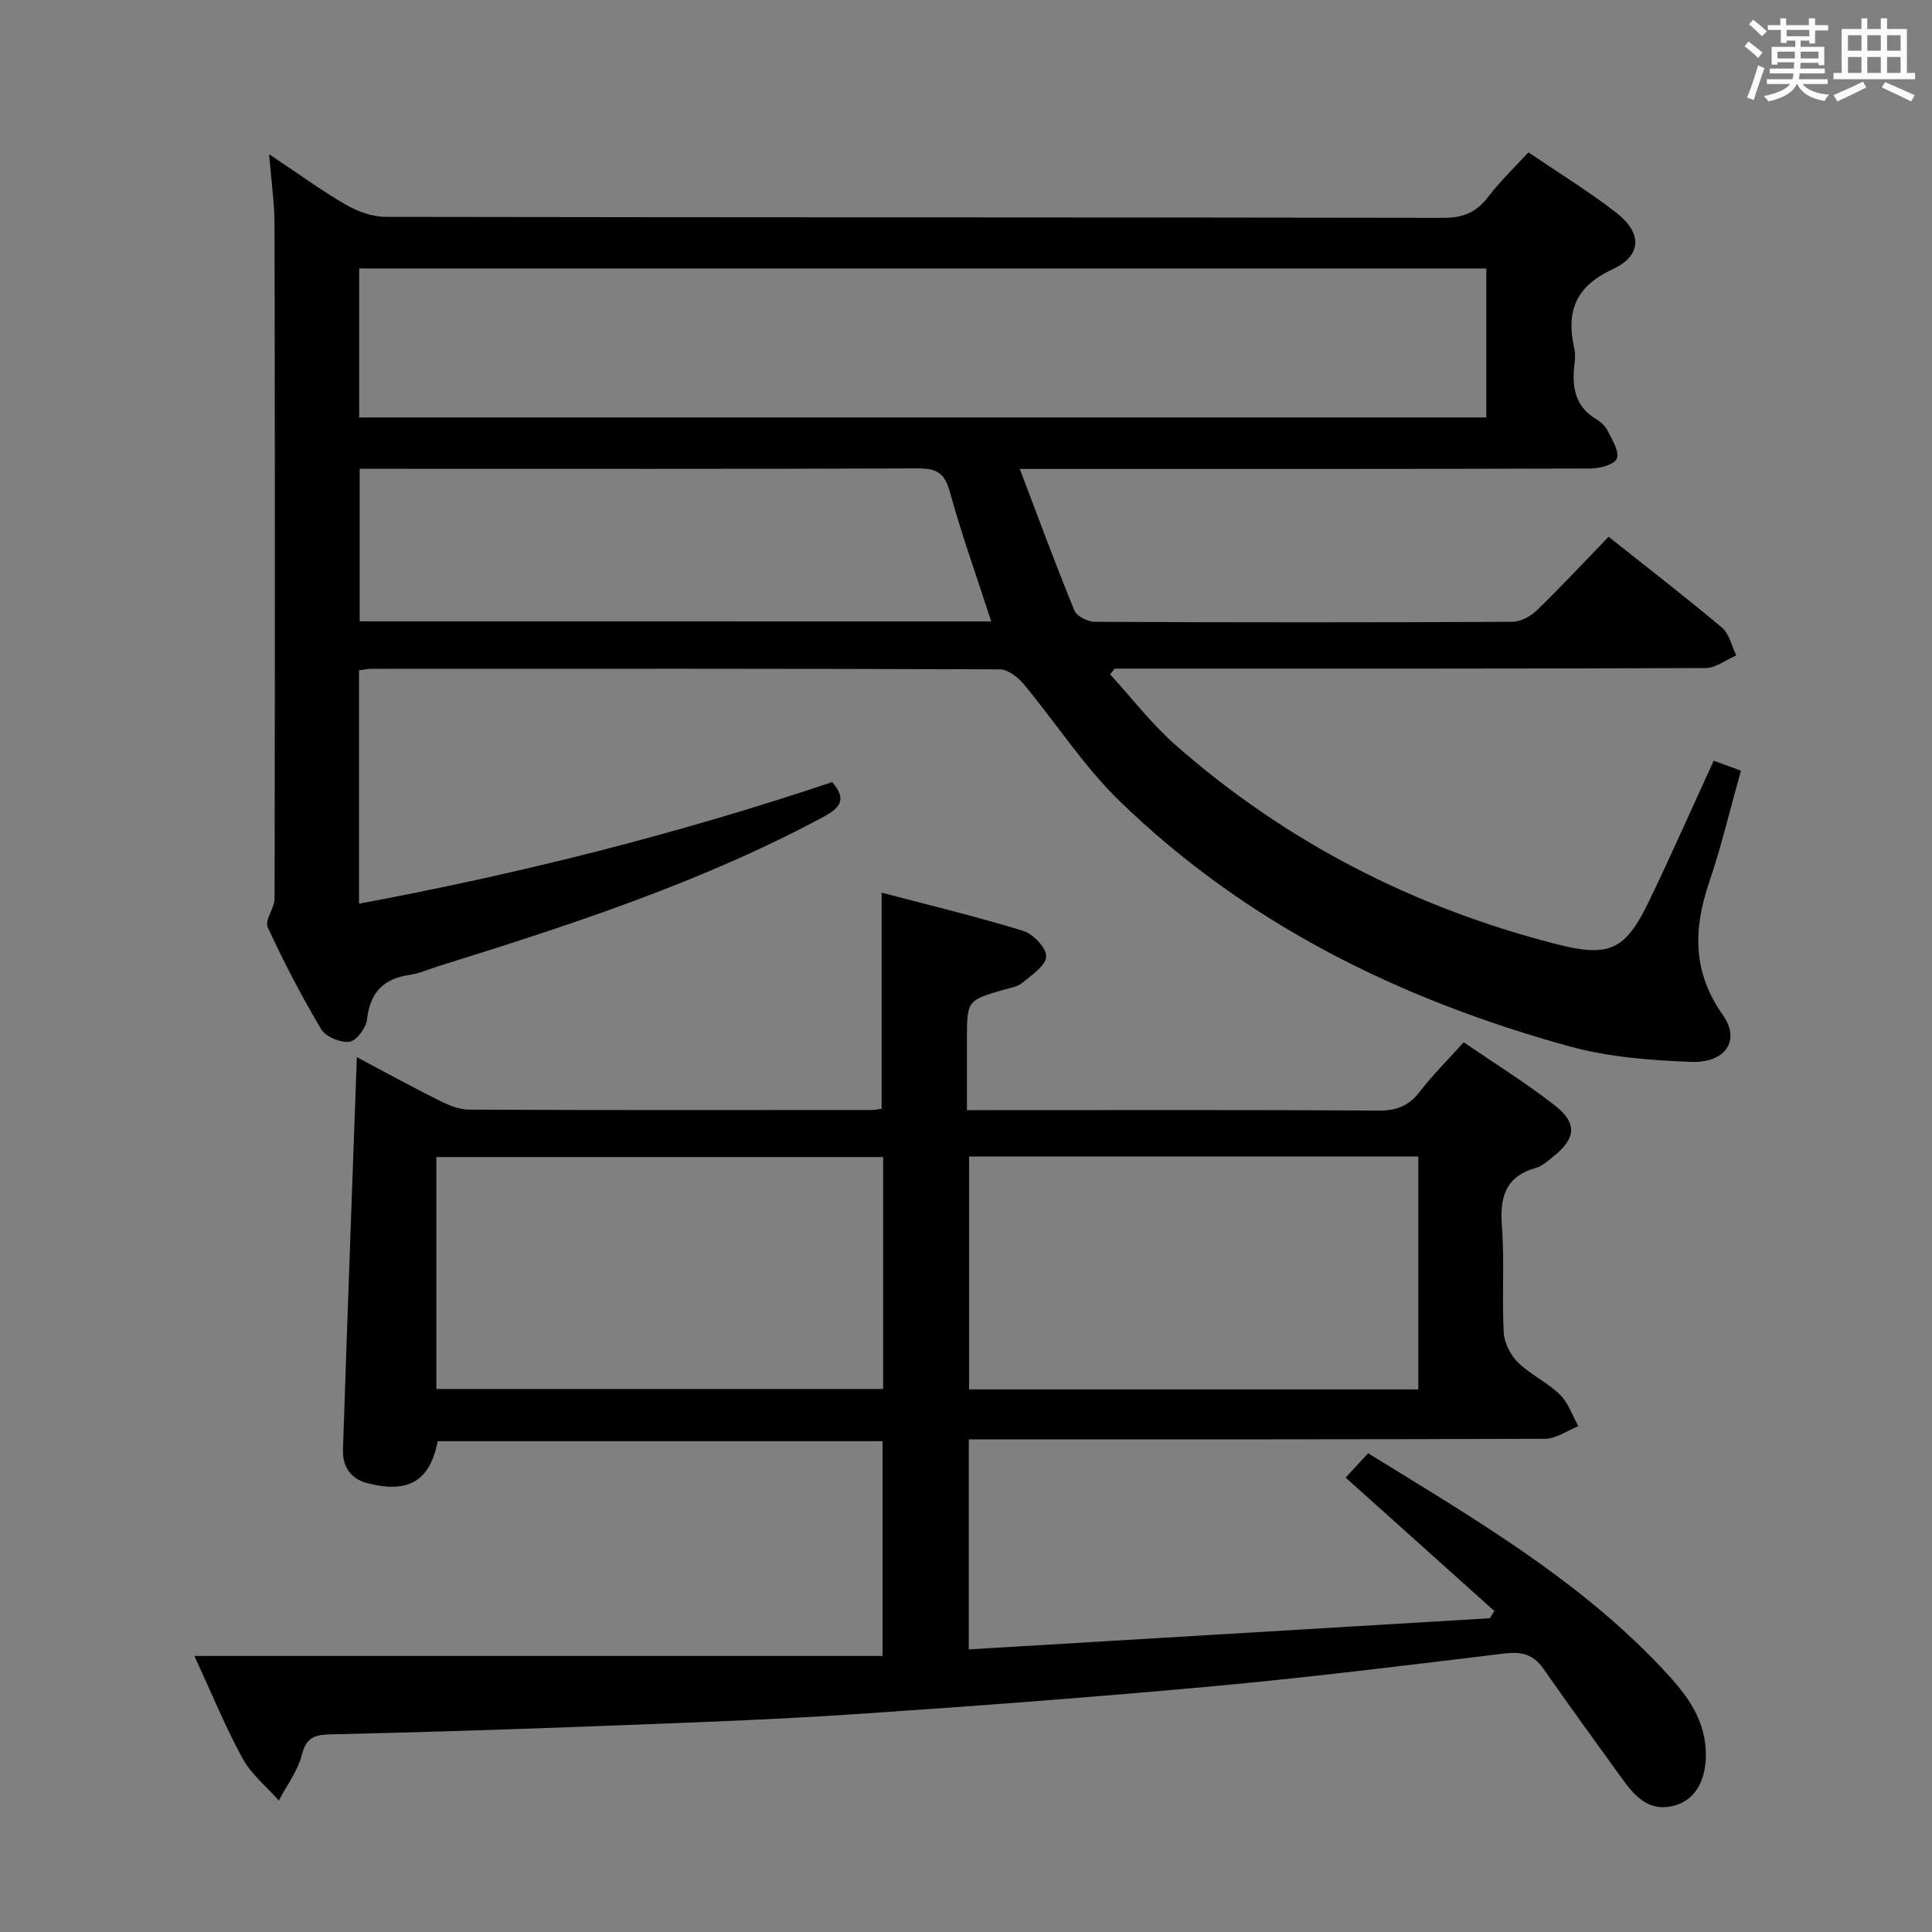 <svg enable-background="new 0 0 400 400" viewBox="0 0 400 400" xmlns="http://www.w3.org/2000/svg"><rect x="0" y="0" width="400" height="400" fill="#808080" stroke="none"/><path d="m361.2 9.6.8-1c.9.7 1.9 1.4 2.9 2.3l-.9 1.1c-1-1-2-1.8-2.8-2.4zm.5 10.6c.9-2.1 1.6-4.3 2.3-6.7.4.2.8.4 1.3.6-.7 2.1-1.5 4.3-2.2 6.6zm.4-15.2.9-.9c1 .8 2 1.6 2.8 2.4l-1 1c-.9-.9-1.8-1.7-2.7-2.5zm12.5-1.2h1.2v1.4h2.7v1.1h-2.7v2.7h-1.2v-.6h-1.8v1.3h4.9v3.8h-1.2v-.5h-3.7c0 .4-.1.9-.1 1.2h5.1v1h-5.2c0 .5-.1.9-.2 1.2h6v1h-5.2c1.1 1.3 2.9 2 5.5 2.2-.4.4-.7.8-.9 1.3-2.9-.5-4.8-1.6-5.7-3.5h-.1c-.8 1.7-2.7 2.9-5.9 3.6-.2-.4-.6-.8-.9-1.1 2.8-.6 4.6-1.4 5.4-2.5h-4.8v-1h5.3c.1-.3.2-.7.2-1.2h-4.9v-1h5c0-.4 0-.8.1-1.3h-3.5v.5h-1.2v-3.7h4.9v-1.3h-1.8v.5h-1.2v-2.7h-2.7v-1h2.6v-1.4h1.2v1.4h4.7v-1.4zm-6.6 8.3h3.6c0-.4 0-.9 0-1.4h-3.6zm1.9-4.6h4.7v-1.3h-4.7zm6.6 3.2h-3.7v1.4h3.7z" fill="#fbfafc"/><path d="m385.3 3.8h1.3v2.2h2.8v-2.2h1.3v2.2h4.1v9.1h1.7v1.3h-16.9v-1.3h1.7v-9.1h4.1v-2.2zm.4 13.1.7 1.2c-1.8.9-3.8 1.9-6 2.9-.2-.4-.5-.8-.8-1.3 2.3-1 4.3-1.9 6.1-2.8zm-3.1-6.4h2.8v-3.2h-2.8zm0 4.6h2.8v-3.3h-2.8zm4-4.6h2.8v-3.2h-2.8zm0 4.6h2.8v-3.3h-2.8zm3.7 1.9c2.1.9 4.1 1.8 6.1 2.7l-.7 1.3c-2.2-1.1-4.2-2-6.1-2.9zm3.2-9.7h-2.8v3.2h2.8v-3.1zm-2.8 7.8h2.8v-3.3h-2.8z" fill="#fbfafc"/><g fill="#010000"><path d="m74.33 138.78v48.32c33.47-6.23 66.06-14.47 97.96-25.17 3.07 3.5 1.74 5.29-1.84 7.21-25.34 13.61-52.51 22.42-79.81 30.94-1.9.59-3.77 1.47-5.71 1.74-5.52.75-8.32 3.64-8.95 9.28-.19 1.73-2.18 4.39-3.62 4.58-1.86.25-4.9-1.01-5.84-2.57-4.07-6.83-7.77-13.91-11.09-21.14-.67-1.46 1.42-3.95 1.42-5.97.08-46.49.08-92.98-.01-139.47-.01-4.45-.66-8.89-1.12-14.6 5.86 3.9 10.74 7.47 15.94 10.48 2.43 1.41 5.48 2.48 8.24 2.49 72.98.13 145.97.07 218.95.2 4.08.01 6.85-1.15 9.28-4.35 2.39-3.16 5.3-5.92 8.31-9.21 6.18 4.2 12.42 8.02 18.16 12.47 5.38 4.17 5.44 8.86-.7 11.72-7.82 3.64-9.66 8.81-7.96 16.43.25 1.11.15 2.34.01 3.49-.52 4.56.18 8.54 4.54 11.14.97.58 1.93 1.5 2.41 2.49.9 1.83 2.39 4.18 1.85 5.66-.44 1.21-3.48 2.05-5.38 2.06-36.99.12-73.98.09-110.98.09-1.99 0-3.97 0-7.26 0 3.91 10.27 7.44 19.86 11.31 29.31.49 1.19 2.77 2.33 4.22 2.34 28.83.14 57.65.14 86.48 0 1.72-.01 3.78-1.15 5.07-2.4 5.01-4.85 9.77-9.97 14.83-15.21 8.22 6.54 15.98 12.51 23.47 18.81 1.52 1.28 2.01 3.79 2.97 5.74-2.11.91-4.21 2.62-6.32 2.63-38.82.16-77.65.12-116.47.12-1.97 0-3.95 0-5.92 0-.31.4-.62.79-.93 1.19 4.48 4.89 8.56 10.24 13.51 14.6 22.88 20.13 49.33 33.66 78.79 41.23 11.22 2.88 14.41 1.26 19.4-9.13 4.52-9.41 8.74-18.96 13.26-28.82 1.95.71 3.59 1.31 5.64 2.06-2.22 7.91-4.04 15.66-6.59 23.16-3.3 9.7-3.41 18.6 2.84 27.42 3.71 5.23.62 9.98-6.64 9.71-8.41-.32-17.03-.99-25.1-3.21-34.95-9.63-66.88-25.29-93.14-50.78-7.45-7.23-13.19-16.22-19.89-24.25-1.19-1.43-3.26-3.03-4.93-3.03-43.32-.16-86.65-.13-129.97-.11-.76-.03-1.57.16-2.69.31zm.03-52.35h233.37c0-10.51 0-20.62 0-30.85-77.97 0-155.67 0-233.37 0zm130.86 42.23c-3.04-9.4-6.16-18.11-8.62-27.01-1.08-3.9-2.91-4.69-6.63-4.67-36.79.14-73.59.08-110.38.08-1.75 0-3.5 0-5.12 0v31.59c43.67.01 86.93.01 130.75.01z"/><path d="m200.57 341.49c36.25-2.17 72.07-4.31 107.88-6.45.31-.5.63-1 .94-1.5-10.12-9.08-20.25-18.16-30.79-27.62 1.39-1.5 2.92-3.16 4.66-5.04 21.35 13.19 42.96 25.71 60.35 44 4.69 4.93 9.25 10.16 9.55 17.55.24 5.9-2.02 10.07-6.24 11.32-5.35 1.59-8.39-1.73-11.12-5.55-5.43-7.56-10.94-15.06-16.25-22.71-2.1-3.02-4.57-3.57-8.1-3.15-19.94 2.41-39.89 4.9-59.89 6.74-24.82 2.28-49.68 4.15-74.54 5.82-17.09 1.15-34.22 1.74-51.33 2.4-19.11.73-38.23 1.35-57.35 1.79-3.3.08-4.93.67-5.84 4.22-.86 3.34-3.13 6.33-4.77 9.47-2.54-2.87-5.68-5.4-7.48-8.68-3.5-6.35-6.24-13.11-10.01-21.25h142.48c0-15.58 0-29.83 0-44.47-30.63 0-61.35 0-92.09 0-1.64 8.23-5.97 10.86-14.49 8.72-3.66-.92-5.25-3.57-5.13-7.02.89-26.91 1.89-53.82 2.87-81.21 5.36 2.85 10.96 5.93 16.67 8.79 2.02 1.01 4.31 2.07 6.49 2.08 27.82.13 55.65.08 83.47.07.64 0 1.27-.16 2.02-.26 0-14.73 0-29.29 0-44.73 9.74 2.56 19.62 4.93 29.31 7.91 2.06.63 4.85 3.57 4.76 5.32-.1 1.91-3.02 3.82-4.95 5.44-.95.8-2.43 1.02-3.71 1.39-7.74 2.24-7.75 2.23-7.75 10.5v14.46h5.89c26.49 0 52.98-.08 79.48.09 3.74.02 6.22-1.08 8.45-3.98 2.63-3.41 5.71-6.47 9.03-10.16 6.39 4.38 12.87 8.4 18.85 13.06 4.72 3.68 4.4 6.83-.2 10.52-1.16.93-2.36 2.06-3.73 2.44-6.37 1.81-7.45 6.14-7 12.11.55 7.29-.02 14.66.37 21.97.11 2.14 1.4 4.66 2.95 6.18 2.58 2.54 6.09 4.13 8.68 6.66 1.74 1.7 2.58 4.33 3.82 6.55-2.29.9-4.57 2.59-6.86 2.6-37.65.16-75.31.12-112.97.12-1.99 0-3.98 0-6.37 0-.01 14.29-.01 28.33-.01 43.49zm.07-102.04v48.21h93.01c0-16.16 0-32.05 0-48.21-31.04 0-61.79 0-93.01 0zm-17.8.1c-31.21 0-61.88 0-92.5 0v48.02h92.5c0-16.13 0-31.9 0-48.02z"/></g></svg>